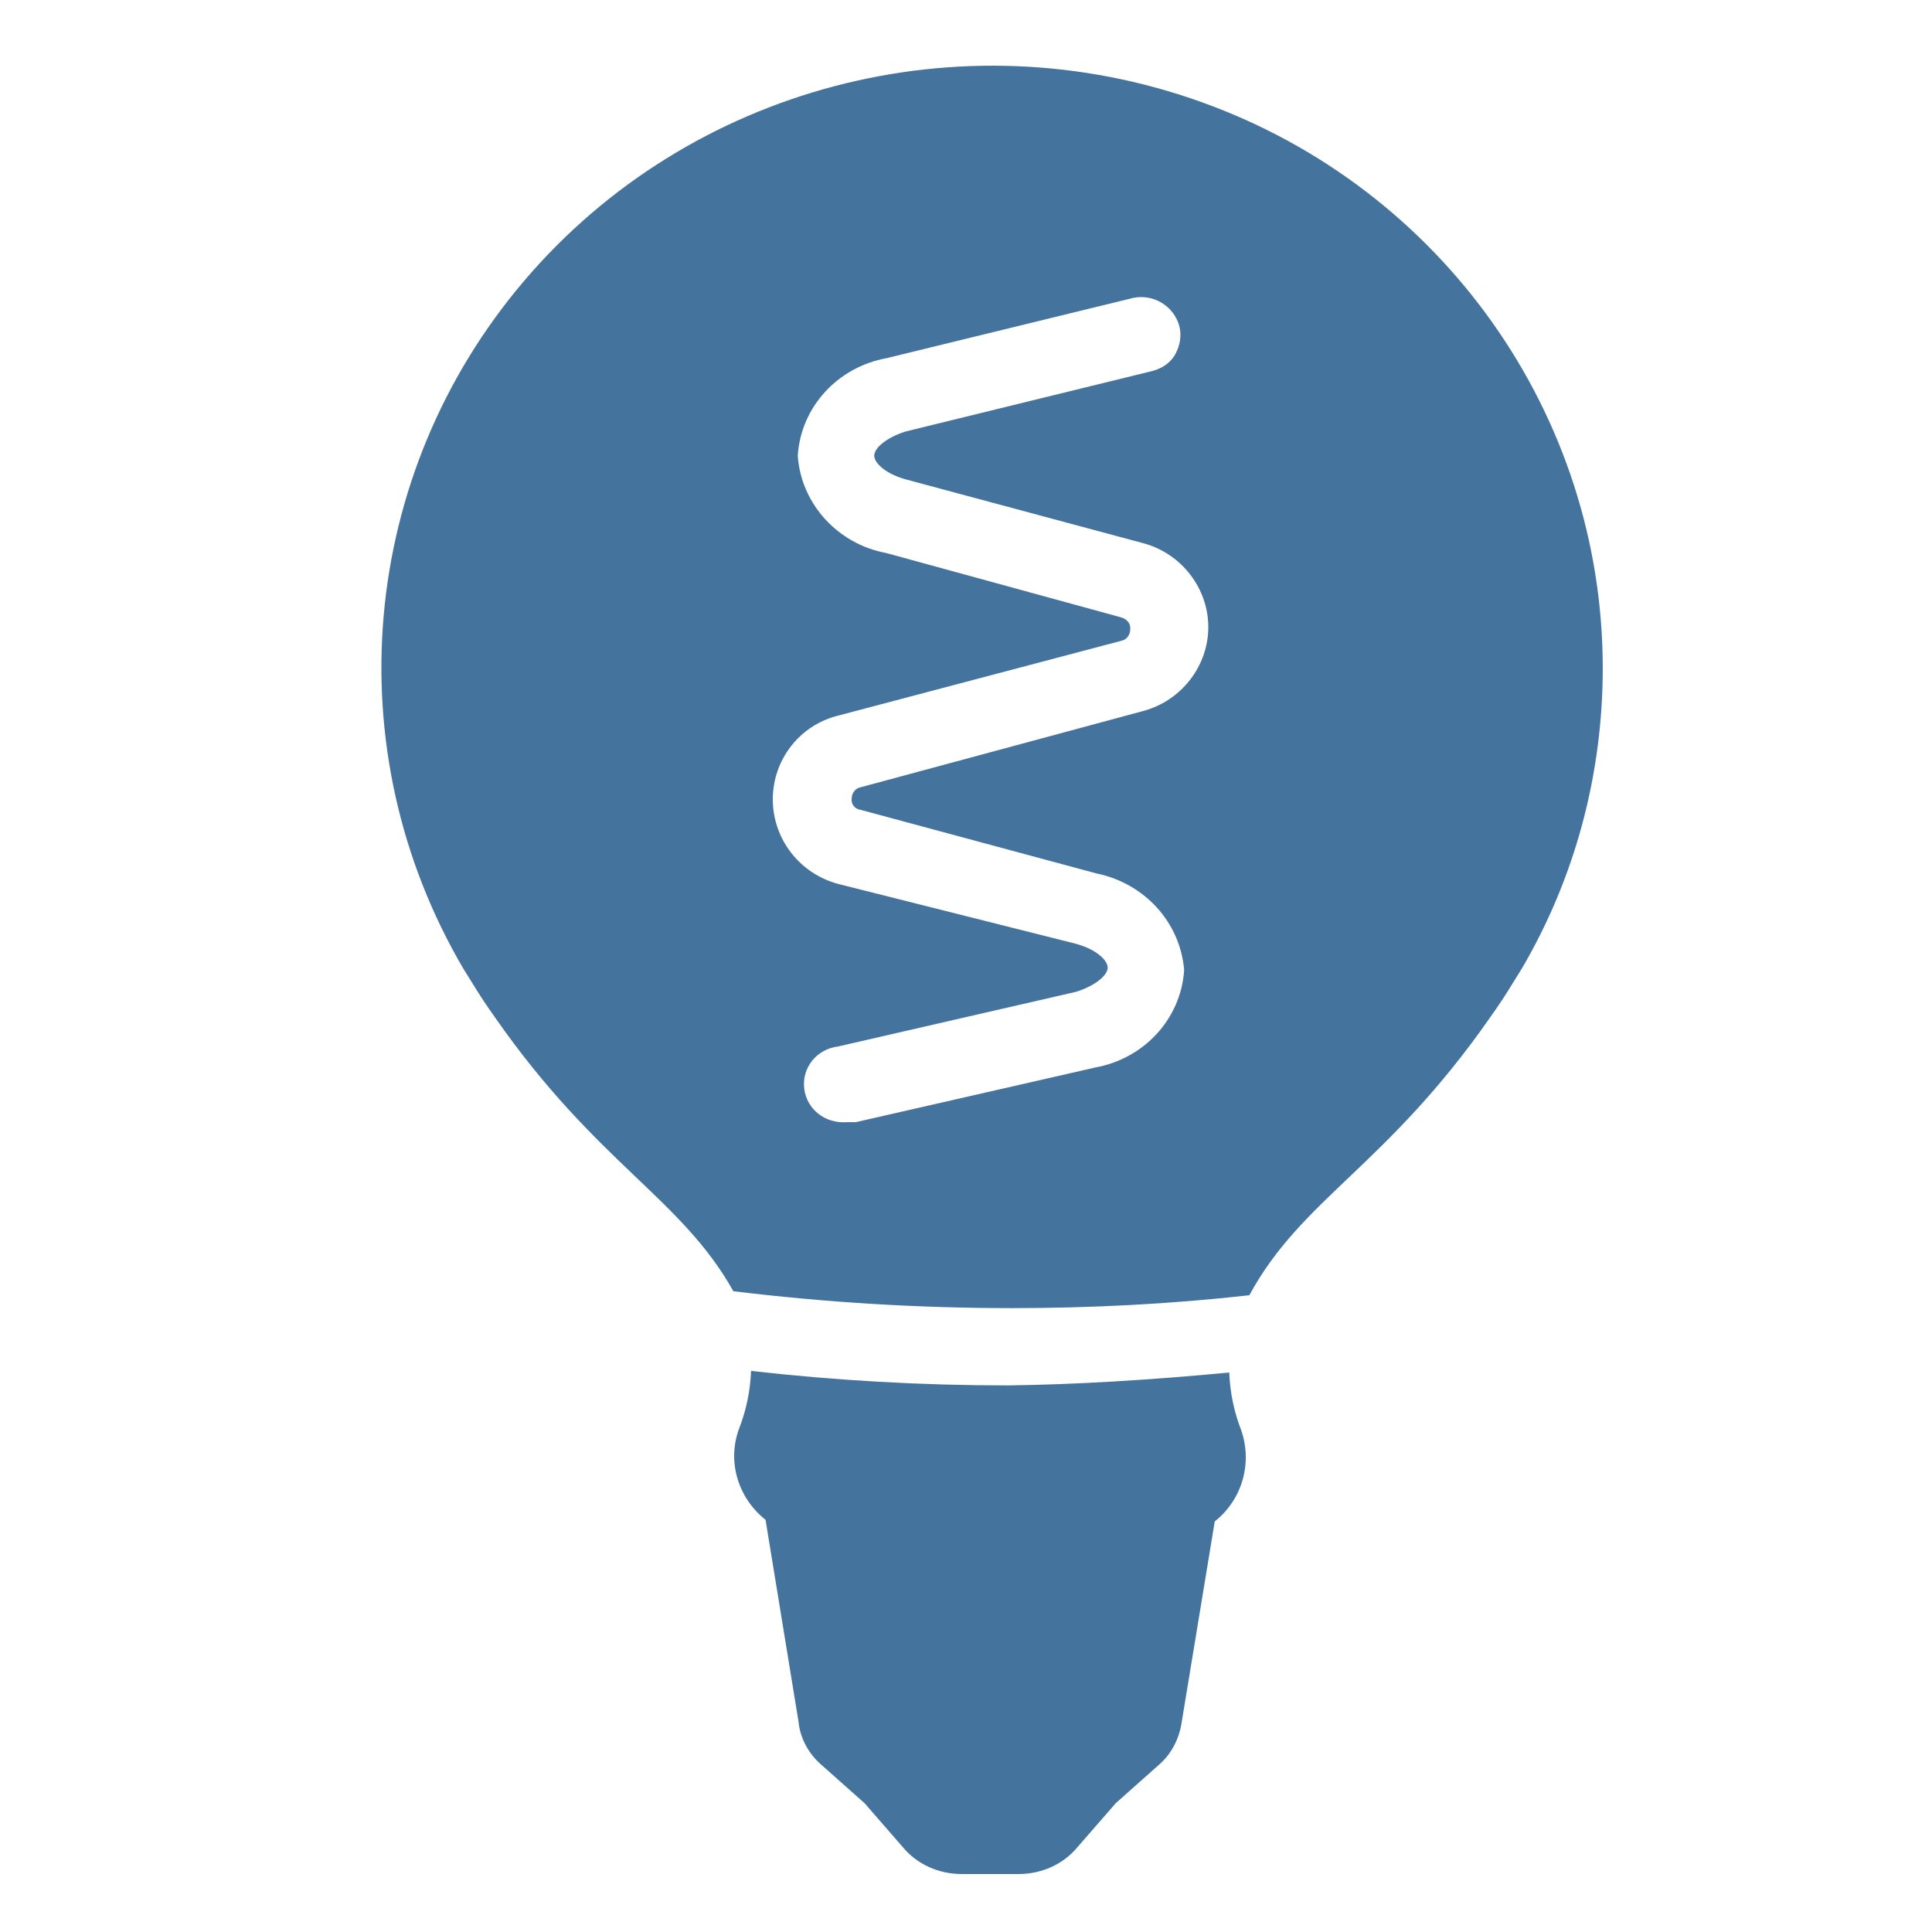 <svg viewBox="0 0 24 24" fill="#44739e" xmlns="http://www.w3.org/2000/svg"><title>hue:bulb-filament</title><desc>Source: https://github.com/arallsopp/hass-hue-icons</desc><path d="M15.27,17.05c0.01,0.25,0.06,0.49,0.15,0.72c0.14,0.41,0.01,0.86-0.33,1.13l-0.41,2.49 c-0.03,0.21-0.13,0.4-0.28,0.53l-0.45,0.4l-0.09,0.08l-0.47,0.54c-0.18,0.22-0.45,0.34-0.74,0.34h-0.7c-0.29,0-0.56-0.12-0.74-0.34 l-0.47-0.54l-0.09-0.08l-0.45-0.4c-0.16-0.14-0.26-0.33-0.28-0.53l-0.41-2.51c-0.34-0.27-0.48-0.72-0.33-1.13 c0.09-0.23,0.14-0.47,0.15-0.72c1.06,0.12,2.12,0.18,3.19,0.18C13.37,17.2,14.32,17.14,15.27,17.05z M19.91,8.3 c0,1.31-0.34,2.6-1.01,3.74l-0.1,0.16c-0.09,0.15-0.19,0.3-0.29,0.44c-1.29,1.85-2.34,2.25-2.99,3.45 c-0.98,0.11-1.97,0.16-2.95,0.16c-1.16,0-2.31-0.07-3.46-0.21c-0.65-1.16-1.69-1.58-2.96-3.4c-0.1-0.14-0.2-0.29-0.29-0.44 l-0.1-0.16c-1.6-2.72-1.3-6.14,0.75-8.55c2.05-2.41,5.42-3.3,8.42-2.22C17.91,2.34,19.91,5.15,19.91,8.3L19.91,8.3z M14.21,8.83 c0.47-0.13,0.8-0.56,0.8-1.04c0-0.48-0.33-0.91-0.8-1.04l-2.94-0.79c-0.27-0.07-0.41-0.21-0.41-0.3c0-0.09,0.14-0.22,0.39-0.3 l3.06-0.75c0.12-0.03,0.23-0.1,0.29-0.21c0.06-0.11,0.08-0.23,0.05-0.35c-0.07-0.25-0.32-0.4-0.57-0.35l-3.07,0.75 c-0.6,0.11-1.06,0.6-1.1,1.21c0.04,0.6,0.5,1.1,1.1,1.21l2.92,0.8c0.07,0.02,0.12,0.08,0.11,0.15c0,0.07-0.05,0.13-0.11,0.14 l-3.52,0.93C9.93,9.01,9.6,9.44,9.6,9.93c0,0.49,0.33,0.92,0.81,1.05l2.94,0.74c0.27,0.07,0.41,0.21,0.41,0.3s-0.14,0.22-0.39,0.3 l-2.96,0.68c-0.26,0.03-0.45,0.26-0.42,0.52c0.03,0.26,0.26,0.44,0.53,0.42h0.11l2.98-0.68c0.6-0.11,1.06-0.6,1.1-1.21 c-0.05-0.6-0.5-1.08-1.09-1.2l-2.93-0.79c-0.07-0.01-0.12-0.07-0.11-0.14c0-0.07,0.05-0.13,0.11-0.14L14.21,8.83z"/></svg>